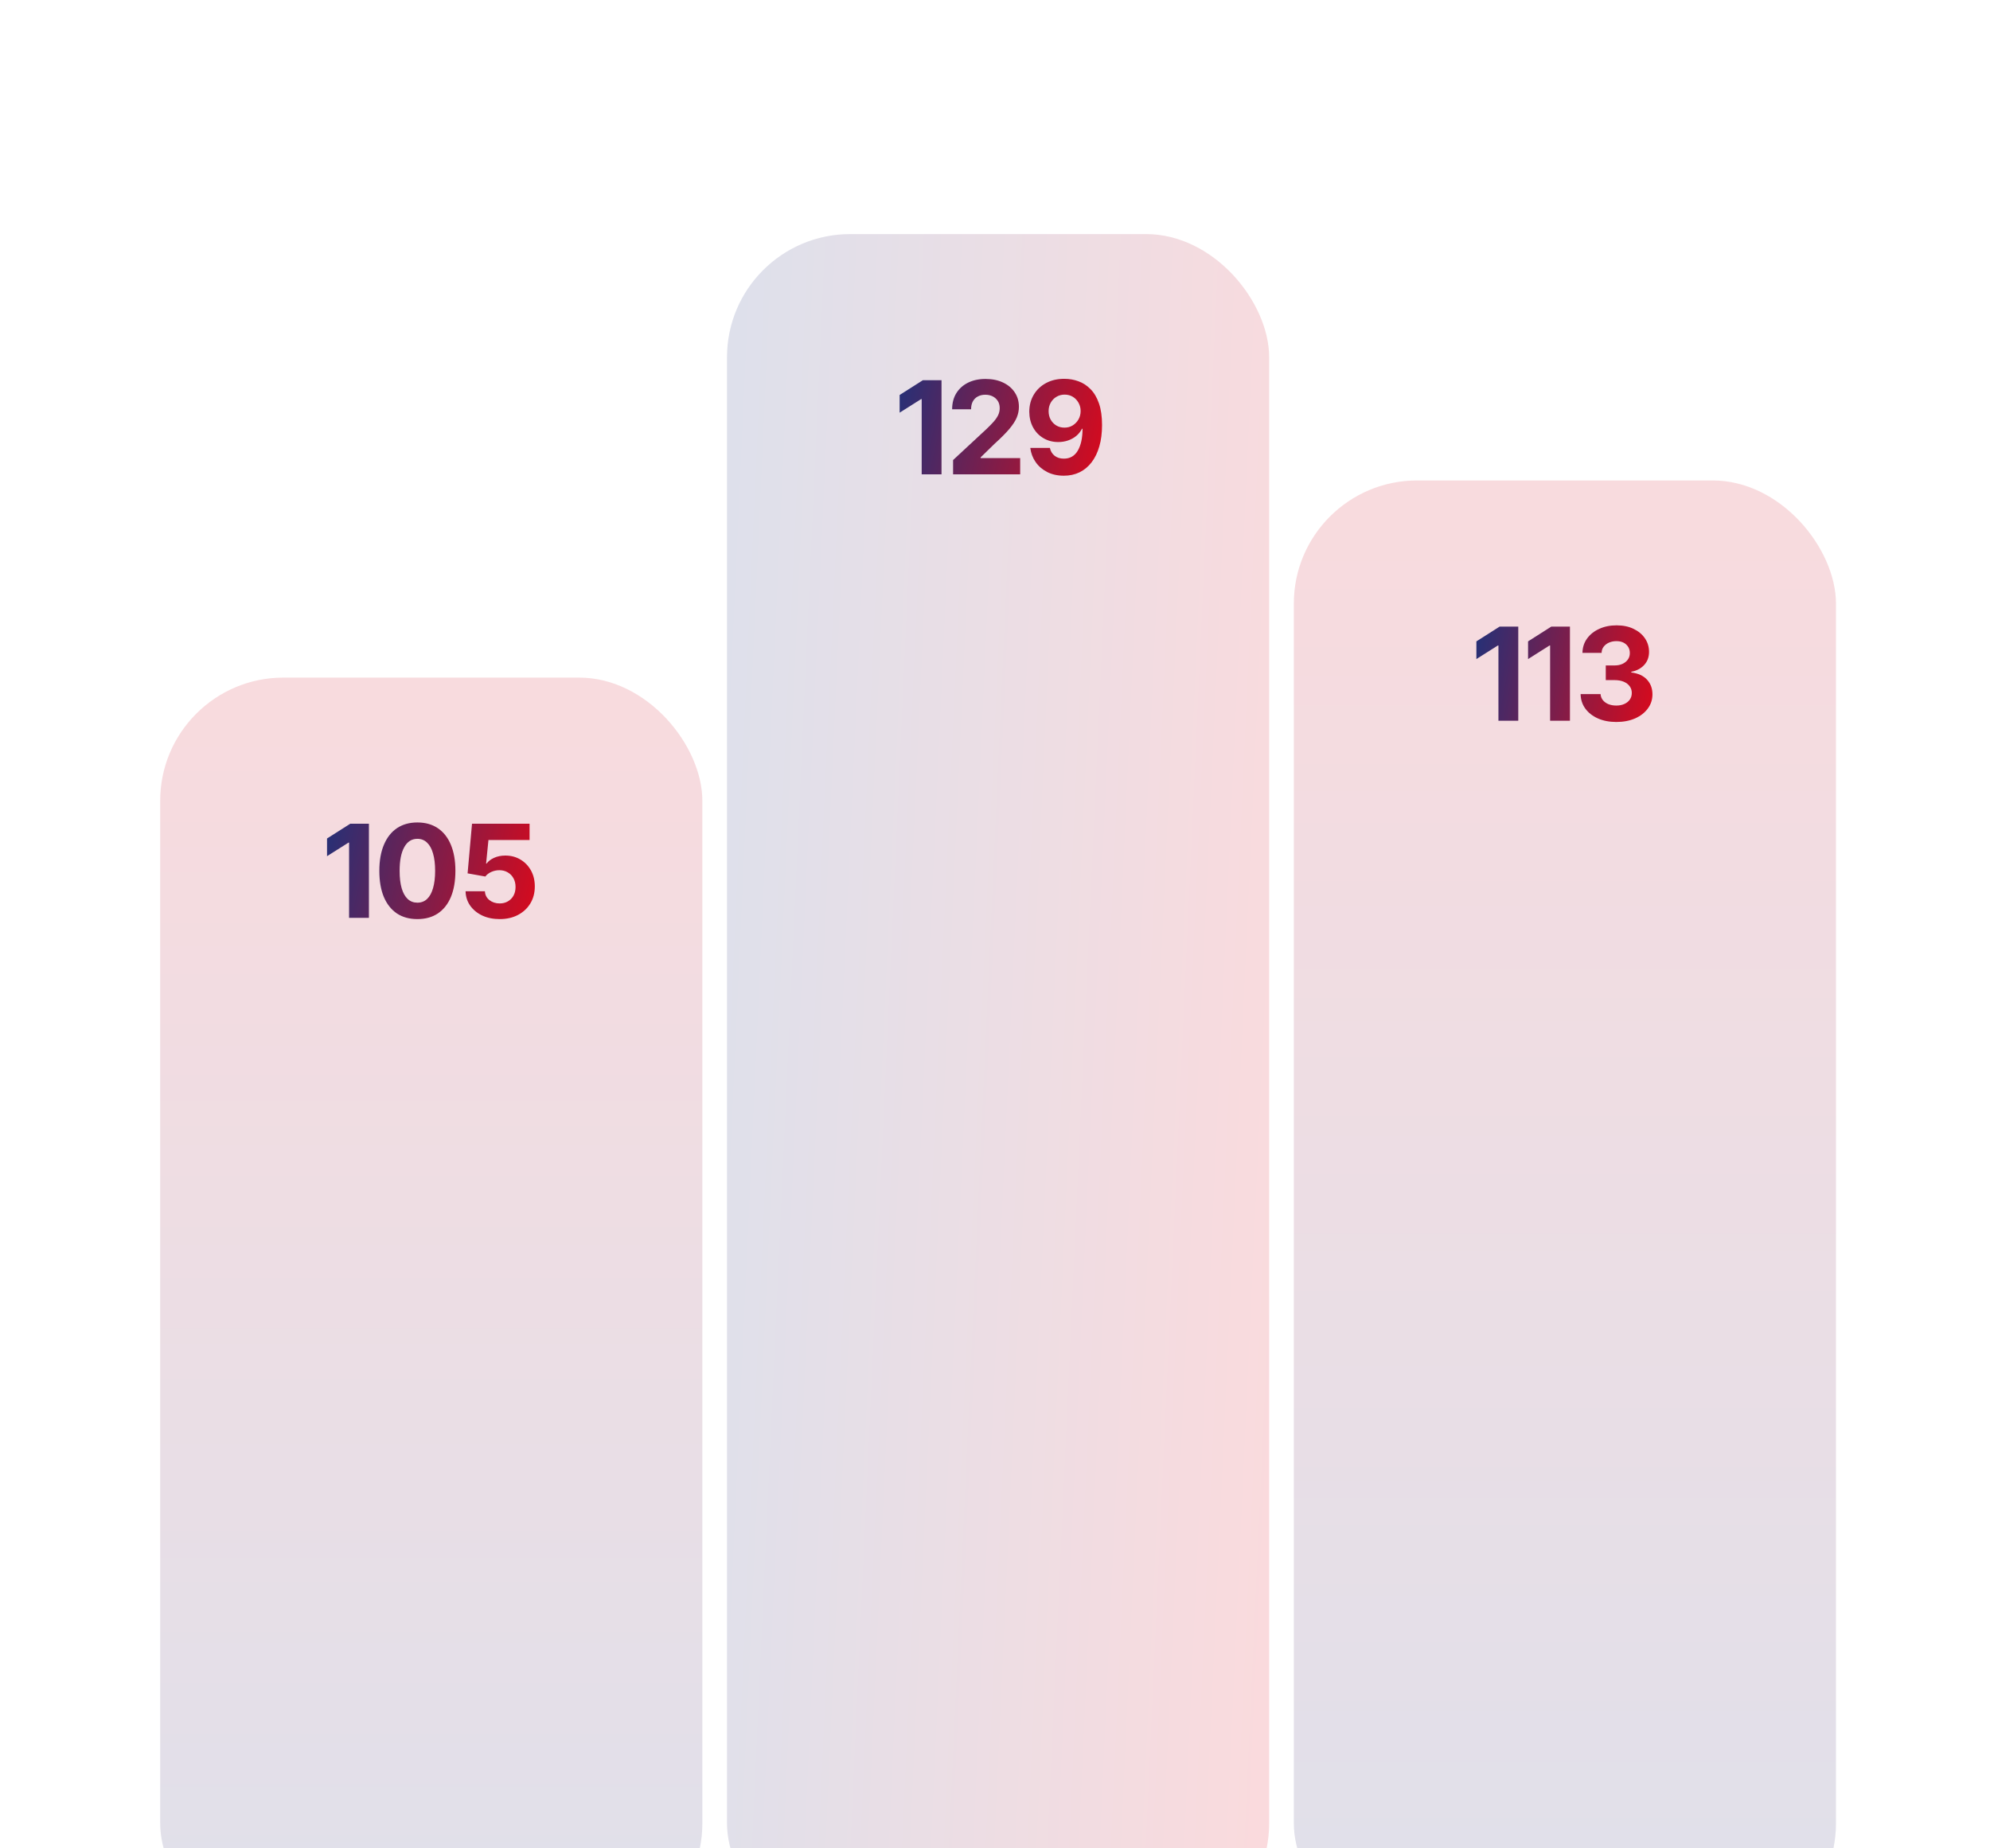 <svg width="323" height="300" viewBox="0 0 323 300" fill="none" xmlns="http://www.w3.org/2000/svg">
<g clip-path="url(#clip0_3882_23277)">
<rect opacity="0.15" x="210" y="78" width="88" height="238" rx="20" fill="url(#paint0_linear_3882_23277)"/>
<path d="M246.433 101.722V117H243.213V104.788H243.121L239.634 106.992V104.121L243.408 101.722H246.433ZM254.82 101.722V117H251.601V104.788H251.508L248.022 106.992V104.121L251.795 101.722H254.82ZM262.347 117.205C261.226 117.205 260.231 117.014 259.363 116.631C258.501 116.248 257.821 115.718 257.322 115.042C256.823 114.358 256.567 113.572 256.553 112.683H259.793C259.814 113.052 259.937 113.377 260.163 113.657C260.388 113.938 260.689 114.156 261.065 114.313C261.448 114.464 261.875 114.539 262.347 114.539C262.839 114.539 263.273 114.454 263.649 114.283C264.032 114.112 264.329 113.873 264.541 113.565C264.753 113.257 264.859 112.902 264.859 112.499C264.859 112.082 264.746 111.719 264.521 111.412C264.295 111.097 263.974 110.851 263.557 110.673C263.14 110.496 262.641 110.407 262.06 110.407H260.634V108.028H262.06C262.552 108.028 262.982 107.942 263.352 107.771C263.721 107.601 264.011 107.365 264.223 107.064C264.435 106.763 264.541 106.415 264.541 106.018C264.541 105.628 264.449 105.29 264.264 105.003C264.086 104.716 263.837 104.49 263.516 104.326C263.194 104.162 262.815 104.08 262.377 104.08C261.933 104.08 261.53 104.159 261.167 104.316C260.805 104.473 260.515 104.695 260.296 104.982C260.077 105.263 259.964 105.598 259.958 105.987H256.851C256.864 105.105 257.114 104.33 257.599 103.66C258.084 102.99 258.741 102.467 259.568 102.091C260.402 101.708 261.342 101.517 262.388 101.517C263.447 101.517 264.37 101.708 265.156 102.091C265.949 102.474 266.564 102.99 267.002 103.639C267.439 104.289 267.658 105.017 267.658 105.823C267.658 106.678 267.392 107.392 266.858 107.966C266.325 108.534 265.631 108.896 264.777 109.053V109.166C265.898 109.31 266.749 109.699 267.33 110.335C267.918 110.971 268.212 111.764 268.212 112.714C268.212 113.582 267.959 114.354 267.453 115.031C266.954 115.708 266.264 116.241 265.382 116.631C264.5 117.014 263.488 117.205 262.347 117.205Z" fill="url(#paint1_linear_3882_23277)"/>
<rect opacity="0.15" x="26" y="110" width="88" height="206" rx="20" fill="url(#paint2_linear_3882_23277)"/>
<path d="M59.879 133.722V149H56.66V136.788H56.567L53.081 138.992V136.121L56.855 133.722H59.879ZM67.744 149.205C66.445 149.205 65.335 148.897 64.412 148.282C63.496 147.66 62.791 146.768 62.299 145.606C61.814 144.437 61.571 143.025 61.571 141.371C61.571 139.724 61.817 138.315 62.31 137.146C62.802 135.971 63.506 135.072 64.422 134.45C65.345 133.828 66.452 133.517 67.744 133.517C69.043 133.517 70.15 133.828 71.066 134.45C71.989 135.072 72.693 135.967 73.179 137.136C73.671 138.305 73.917 139.717 73.917 141.371C73.917 143.025 73.674 144.437 73.189 145.606C72.704 146.768 71.999 147.66 71.077 148.282C70.161 148.897 69.05 149.205 67.744 149.205ZM67.744 146.539C68.366 146.539 68.889 146.341 69.313 145.944C69.744 145.541 70.068 144.953 70.287 144.181C70.513 143.408 70.626 142.472 70.626 141.371C70.626 140.264 70.513 139.324 70.287 138.551C70.068 137.779 69.744 137.191 69.313 136.788C68.889 136.377 68.366 136.172 67.744 136.172C66.821 136.172 66.11 136.627 65.611 137.536C65.112 138.438 64.863 139.717 64.863 141.371C64.863 142.472 64.972 143.408 65.191 144.181C65.416 144.953 65.745 145.541 66.175 145.944C66.606 146.341 67.129 146.539 67.744 146.539ZM81.105 149.205C80.052 149.205 79.112 149.014 78.285 148.631C77.458 148.241 76.802 147.705 76.316 147.021C75.838 146.337 75.588 145.558 75.568 144.683H78.706C78.733 145.271 78.976 145.75 79.434 146.119C79.898 146.481 80.456 146.662 81.105 146.662C81.611 146.662 82.055 146.549 82.438 146.324C82.828 146.098 83.132 145.787 83.351 145.391C83.569 144.987 83.679 144.519 83.679 143.986C83.679 143.453 83.566 142.981 83.34 142.571C83.115 142.161 82.804 141.843 82.407 141.617C82.018 141.385 81.566 141.269 81.054 141.269C80.603 141.269 80.168 141.361 79.751 141.545C79.335 141.73 79.01 141.979 78.777 142.294L75.896 141.781L76.614 133.722H85.955V136.367H79.28L78.9 140.192H78.982C79.249 139.816 79.652 139.505 80.192 139.259C80.739 139.013 81.348 138.89 82.018 138.89C82.934 138.89 83.751 139.105 84.468 139.536C85.193 139.966 85.764 140.558 86.181 141.31C86.598 142.062 86.806 142.926 86.806 143.904C86.806 144.936 86.567 145.852 86.088 146.652C85.61 147.445 84.94 148.07 84.079 148.528C83.224 148.979 82.233 149.205 81.105 149.205Z" fill="url(#paint3_linear_3882_23277)"/>
<rect opacity="0.15" x="118" y="38" width="88" height="278" rx="20" fill="url(#paint4_linear_3882_23277)"/>
<path d="M152.82 61.722V77H149.601V64.788H149.508L146.022 66.992V64.121L149.795 61.722H152.82ZM154.697 77V74.683L160.131 69.638C160.596 69.193 160.986 68.793 161.3 68.438C161.615 68.076 161.854 67.724 162.018 67.382C162.182 67.033 162.264 66.657 162.264 66.254C162.264 65.803 162.162 65.416 161.957 65.095C161.751 64.774 161.475 64.524 161.126 64.347C160.777 64.169 160.377 64.08 159.926 64.08C159.461 64.08 159.055 64.176 158.706 64.367C158.357 64.552 158.087 64.822 157.896 65.177C157.711 65.526 157.619 65.946 157.619 66.439H154.543C154.543 65.434 154.769 64.565 155.22 63.834C155.678 63.096 156.313 62.525 157.127 62.122C157.947 61.718 158.891 61.517 159.957 61.517C161.044 61.517 161.994 61.711 162.808 62.101C163.621 62.484 164.253 63.017 164.705 63.701C165.156 64.377 165.381 65.16 165.381 66.049C165.381 66.623 165.269 67.19 165.043 67.751C164.817 68.305 164.417 68.927 163.843 69.617C163.269 70.301 162.456 71.118 161.403 72.068L159.167 74.252V74.365H165.586V77H154.697ZM172.774 61.496C173.561 61.496 174.316 61.629 175.041 61.896C175.772 62.156 176.425 62.58 176.999 63.167C177.58 63.748 178.038 64.521 178.373 65.485C178.708 66.442 178.875 67.614 178.875 69.002C178.875 70.294 178.729 71.446 178.435 72.457C178.147 73.469 177.73 74.331 177.184 75.041C176.644 75.752 175.991 76.296 175.225 76.672C174.466 77.041 173.615 77.226 172.672 77.226C171.66 77.226 170.761 77.027 169.975 76.631C169.189 76.228 168.56 75.684 168.088 75.001C167.617 74.317 167.33 73.555 167.227 72.714H170.406C170.529 73.261 170.789 73.688 171.185 73.996C171.588 74.303 172.084 74.457 172.672 74.457C173.67 74.457 174.425 74.023 174.938 73.155C175.451 72.28 175.707 71.097 175.707 69.607H175.615C175.389 70.051 175.082 70.438 174.692 70.766C174.302 71.087 173.858 71.333 173.359 71.504C172.86 71.675 172.33 71.76 171.77 71.76C170.867 71.76 170.061 71.548 169.35 71.124C168.639 70.701 168.082 70.12 167.678 69.381C167.275 68.636 167.07 67.785 167.063 66.828C167.07 65.796 167.312 64.88 167.791 64.08C168.27 63.273 168.936 62.641 169.791 62.183C170.652 61.718 171.646 61.489 172.774 61.496ZM172.795 64.06C172.31 64.06 171.869 64.179 171.472 64.418C171.076 64.651 170.765 64.972 170.539 65.382C170.313 65.786 170.201 66.24 170.201 66.746C170.201 67.252 170.31 67.707 170.529 68.11C170.754 68.513 171.062 68.835 171.452 69.074C171.841 69.306 172.282 69.422 172.774 69.422C173.273 69.422 173.718 69.303 174.107 69.064C174.504 68.817 174.818 68.493 175.051 68.089C175.283 67.679 175.399 67.225 175.399 66.726C175.399 66.24 175.287 65.796 175.061 65.393C174.835 64.982 174.528 64.658 174.138 64.418C173.749 64.179 173.301 64.06 172.795 64.06Z" fill="url(#paint5_linear_3882_23277)"/>
</g>
<defs>
<linearGradient id="paint0_linear_3882_23277" x1="254" y1="78" x2="254" y2="316" gradientUnits="userSpaceOnUse">
<stop stop-color="#D10B20"/>
<stop offset="1" stop-color="#2A3075"/>
</linearGradient>
<linearGradient id="paint1_linear_3882_23277" x1="239" y1="98" x2="272.149" y2="104.223" gradientUnits="userSpaceOnUse">
<stop stop-color="#1D327B"/>
<stop offset="1" stop-color="#E10818"/>
</linearGradient>
<linearGradient id="paint2_linear_3882_23277" x1="70" y1="110" x2="70" y2="316" gradientUnits="userSpaceOnUse">
<stop stop-color="#D10B20"/>
<stop offset="1" stop-color="#2A3075"/>
</linearGradient>
<linearGradient id="paint3_linear_3882_23277" x1="52" y1="130" x2="91.192" y2="138.828" gradientUnits="userSpaceOnUse">
<stop stop-color="#1D327B"/>
<stop offset="1" stop-color="#E10818"/>
</linearGradient>
<linearGradient id="paint4_linear_3882_23277" x1="118" y1="38" x2="218.456" y2="42.576" gradientUnits="userSpaceOnUse">
<stop stop-color="#1D327B"/>
<stop offset="1" stop-color="#E10818"/>
</linearGradient>
<linearGradient id="paint5_linear_3882_23277" x1="145" y1="58" x2="183.205" y2="66.367" gradientUnits="userSpaceOnUse">
<stop stop-color="#1D327B"/>
<stop offset="1" stop-color="#E10818"/>
</linearGradient>
<clipPath id="clip0_3882_23277">
<rect width="323" height="300" fill="white"/>
</clipPath>
</defs>
</svg>
